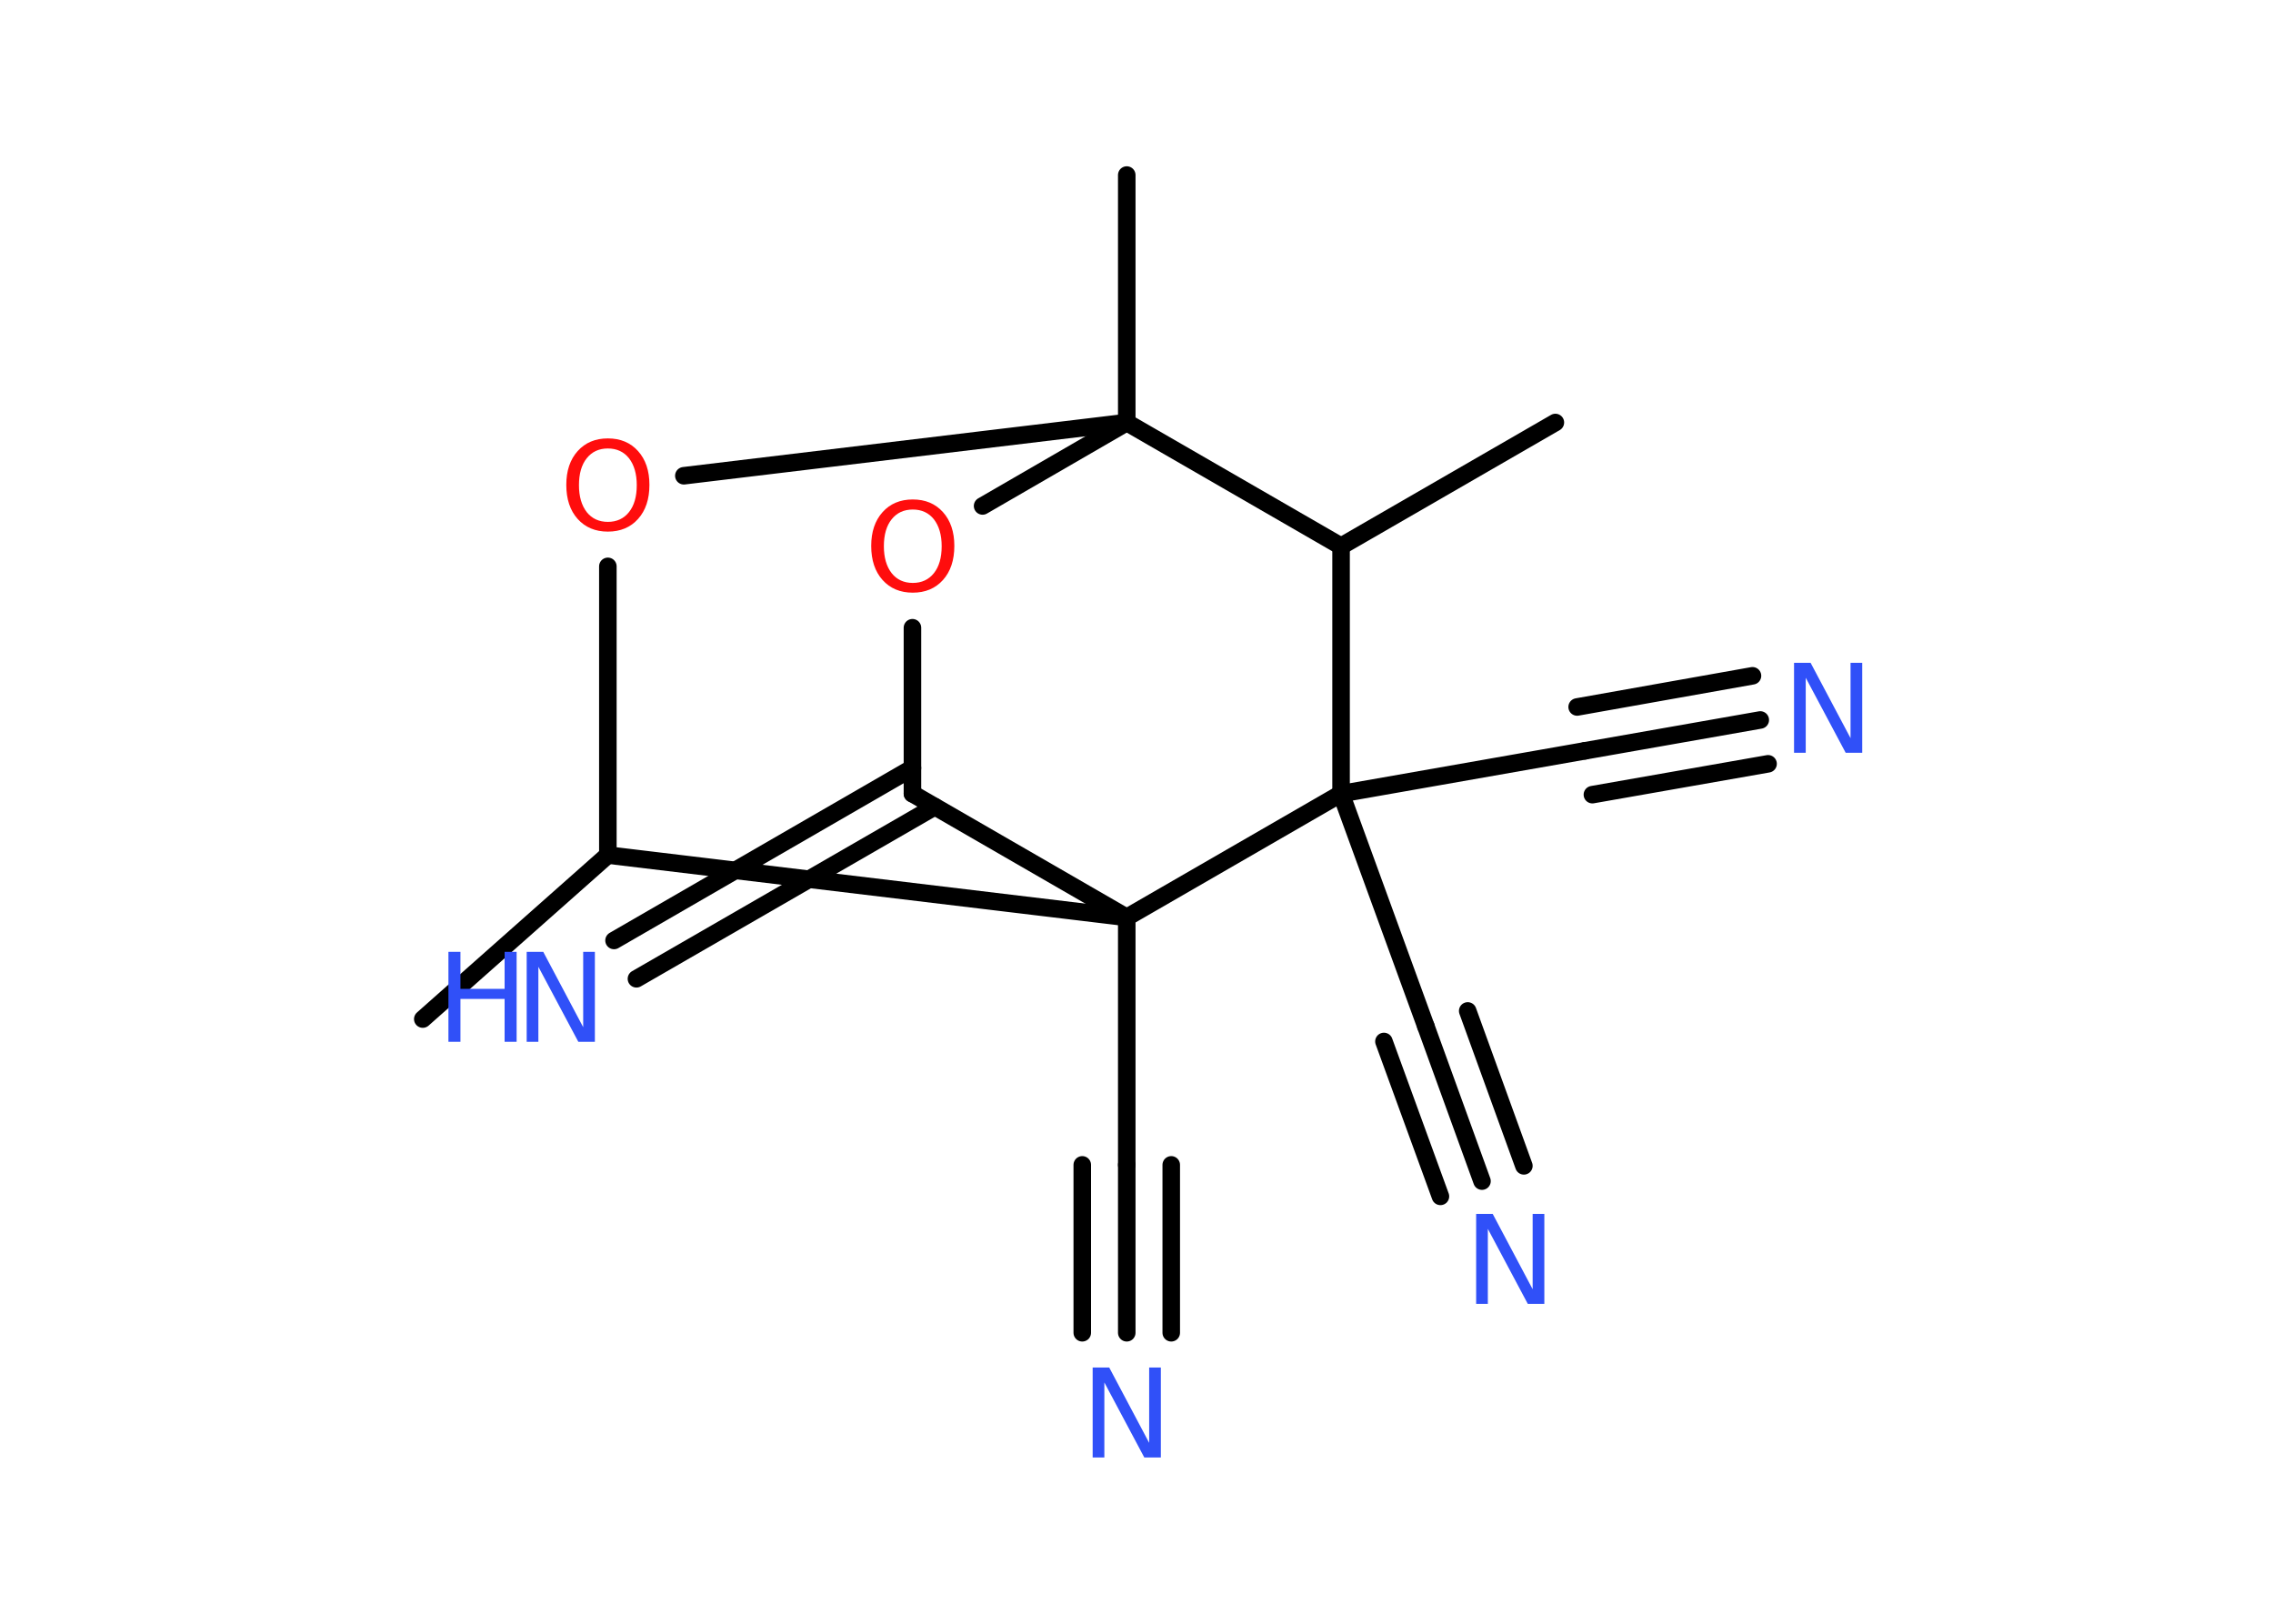 <?xml version='1.0' encoding='UTF-8'?>
<!DOCTYPE svg PUBLIC "-//W3C//DTD SVG 1.1//EN" "http://www.w3.org/Graphics/SVG/1.1/DTD/svg11.dtd">
<svg version='1.2' xmlns='http://www.w3.org/2000/svg' xmlns:xlink='http://www.w3.org/1999/xlink' width='70.0mm' height='50.0mm' viewBox='0 0 70.0 50.0'>
  <desc>Generated by the Chemistry Development Kit (http://github.com/cdk)</desc>
  <g stroke-linecap='round' stroke-linejoin='round' stroke='#000000' stroke-width='.54' fill='#3050F8'>
    <rect x='.0' y='.0' width='70.0' height='50.0' fill='#FFFFFF' stroke='none'/>
    <g id='mol1' class='mol'>
      <line id='mol1bnd1' class='bond' x1='47.9' y1='13.01' x2='41.3' y2='16.82'/>
      <line id='mol1bnd2' class='bond' x1='41.3' y1='16.82' x2='34.7' y2='13.01'/>
      <line id='mol1bnd3' class='bond' x1='34.7' y1='13.01' x2='34.7' y2='5.39'/>
      <line id='mol1bnd4' class='bond' x1='34.7' y1='13.01' x2='30.26' y2='15.58'/>
      <line id='mol1bnd5' class='bond' x1='28.1' y1='19.33' x2='28.1' y2='24.44'/>
      <g id='mol1bnd6' class='bond'>
        <line x1='28.79' y1='24.84' x2='19.6' y2='30.14'/>
        <line x1='28.1' y1='23.65' x2='18.91' y2='28.96'/>
      </g>
      <line id='mol1bnd7' class='bond' x1='28.1' y1='24.44' x2='34.7' y2='28.25'/>
      <line id='mol1bnd8' class='bond' x1='34.7' y1='28.25' x2='34.7' y2='35.87'/>
      <g id='mol1bnd9' class='bond'>
        <line x1='34.7' y1='35.87' x2='34.7' y2='41.04'/>
        <line x1='36.07' y1='35.87' x2='36.07' y2='41.04'/>
        <line x1='33.33' y1='35.87' x2='33.33' y2='41.04'/>
      </g>
      <line id='mol1bnd10' class='bond' x1='34.7' y1='28.25' x2='18.72' y2='26.33'/>
      <line id='mol1bnd11' class='bond' x1='18.72' y1='26.33' x2='13.02' y2='31.38'/>
      <line id='mol1bnd12' class='bond' x1='18.72' y1='26.33' x2='18.72' y2='17.44'/>
      <line id='mol1bnd13' class='bond' x1='34.7' y1='13.01' x2='21.06' y2='14.65'/>
      <line id='mol1bnd14' class='bond' x1='34.7' y1='28.25' x2='41.3' y2='24.44'/>
      <line id='mol1bnd15' class='bond' x1='41.3' y1='16.82' x2='41.3' y2='24.44'/>
      <line id='mol1bnd16' class='bond' x1='41.3' y1='24.44' x2='43.91' y2='31.6'/>
      <g id='mol1bnd17' class='bond'>
        <line x1='43.91' y1='31.6' x2='45.64' y2='36.37'/>
        <line x1='45.2' y1='31.13' x2='46.93' y2='35.9'/>
        <line x1='42.62' y1='32.07' x2='44.36' y2='36.84'/>
      </g>
      <line id='mol1bnd18' class='bond' x1='41.3' y1='24.44' x2='48.81' y2='23.12'/>
      <g id='mol1bnd19' class='bond'>
        <line x1='48.81' y1='23.12' x2='54.21' y2='22.17'/>
        <line x1='48.57' y1='21.77' x2='53.97' y2='20.81'/>
        <line x1='49.04' y1='24.47' x2='54.45' y2='23.52'/>
      </g>
      <path id='mol1atm5' class='atom' d='M28.11 15.69q-.41 .0 -.65 .3q-.24 .3 -.24 .83q.0 .52 .24 .83q.24 .3 .65 .3q.41 .0 .65 -.3q.24 -.3 .24 -.83q.0 -.52 -.24 -.83q-.24 -.3 -.65 -.3zM28.11 15.38q.58 .0 .93 .39q.35 .39 .35 1.04q.0 .66 -.35 1.05q-.35 .39 -.93 .39q-.58 .0 -.93 -.39q-.35 -.39 -.35 -1.05q.0 -.65 .35 -1.04q.35 -.39 .93 -.39z' stroke='none' fill='#FF0D0D'/>
      <g id='mol1atm7' class='atom'>
        <path d='M16.23 29.31h.5l1.23 2.32v-2.32h.36v2.77h-.51l-1.23 -2.31v2.31h-.36v-2.77z' stroke='none'/>
        <path d='M13.81 29.31h.37v1.14h1.36v-1.14h.37v2.77h-.37v-1.32h-1.36v1.32h-.37v-2.77z' stroke='none'/>
      </g>
      <path id='mol1atm10' class='atom' d='M33.66 42.11h.5l1.23 2.32v-2.32h.36v2.77h-.51l-1.23 -2.31v2.31h-.36v-2.77z' stroke='none'/>
      <path id='mol1atm13' class='atom' d='M18.72 13.81q-.41 .0 -.65 .3q-.24 .3 -.24 .83q.0 .52 .24 .83q.24 .3 .65 .3q.41 .0 .65 -.3q.24 -.3 .24 -.83q.0 -.52 -.24 -.83q-.24 -.3 -.65 -.3zM18.72 13.5q.58 .0 .93 .39q.35 .39 .35 1.04q.0 .66 -.35 1.05q-.35 .39 -.93 .39q-.58 .0 -.93 -.39q-.35 -.39 -.35 -1.05q.0 -.65 .35 -1.04q.35 -.39 .93 -.39z' stroke='none' fill='#FF0D0D'/>
      <path id='mol1atm16' class='atom' d='M45.47 37.38h.5l1.23 2.32v-2.32h.36v2.77h-.51l-1.23 -2.31v2.31h-.36v-2.77z' stroke='none'/>
      <path id='mol1atm18' class='atom' d='M55.26 20.41h.5l1.23 2.32v-2.32h.36v2.77h-.51l-1.23 -2.31v2.31h-.36v-2.77z' stroke='none'/>
    </g>
  </g>
</svg>
